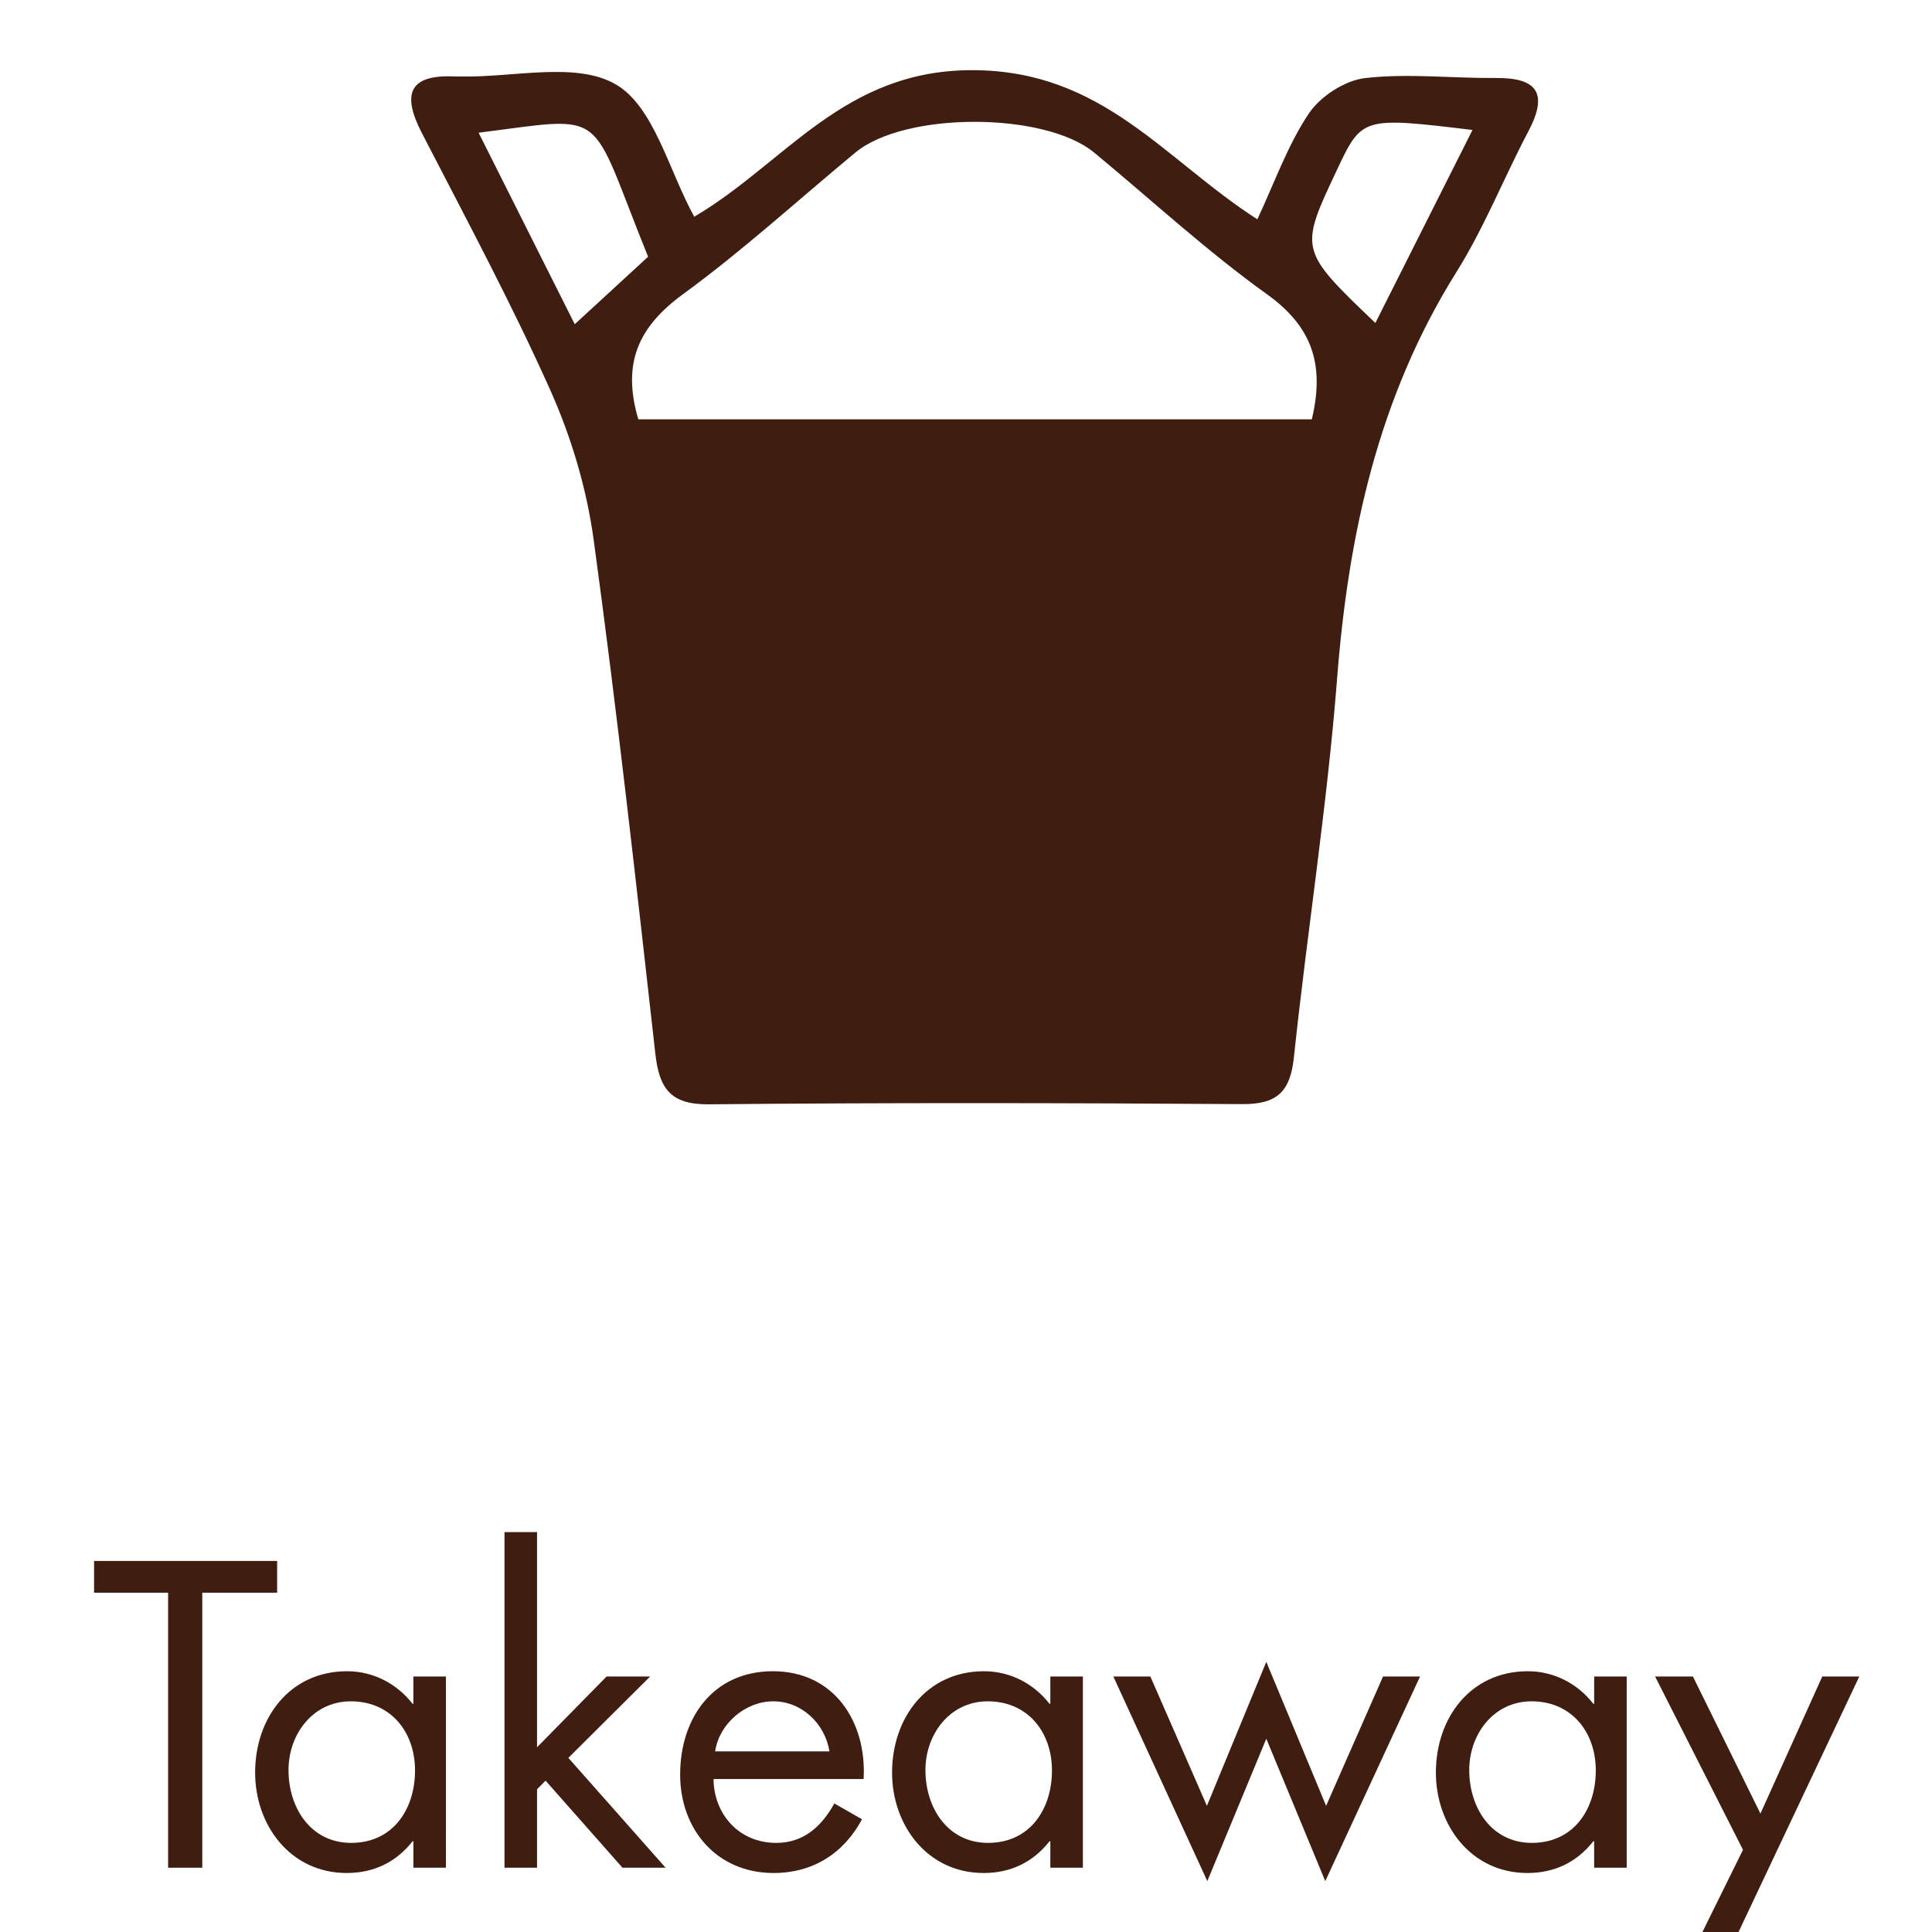 <?xml version="1.0" encoding="utf-8"?>
<!-- Generator: Adobe Illustrator 17.0.0, SVG Export Plug-In . SVG Version: 6.00 Build 0)  -->
<!DOCTYPE svg PUBLIC "-//W3C//DTD SVG 1.1//EN" "http://www.w3.org/Graphics/SVG/1.1/DTD/svg11.dtd">
<svg version="1.1" id="Layer_1" xmlns="http://www.w3.org/2000/svg" xmlns:xlink="http://www.w3.org/1999/xlink" x="0px" y="0px"
	 width="95px" height="95px" viewBox="0 0 95 95" enable-background="new 0 0 95 95" xml:space="preserve">
<g>
	<g>
		<path fill="#3F1D11" d="M34.137,10.657c4.479-2.63,7.331-7.241,13.73-7.207c6.372,0.033,9.369,4.383,13.959,7.335
			c0.843-1.797,1.481-3.631,2.525-5.195c0.566-0.849,1.776-1.636,2.776-1.751c2.111-0.242,4.275,0.015,6.417-0.005
			c2.064-0.019,2.588,0.767,1.609,2.623c-1.207,2.287-2.163,4.724-3.53,6.907c-3.847,6.144-5.322,12.893-5.877,20.018
			c-0.485,6.223-1.466,12.406-2.124,18.617c-0.178,1.68-0.827,2.303-2.527,2.292c-8.75-0.058-17.501-0.074-26.251,0.01
			c-1.909,0.018-2.432-0.816-2.622-2.506c-0.947-8.424-1.883-16.85-3.03-25.248c-0.342-2.502-1.091-5.031-2.122-7.338
			c-1.927-4.312-4.17-8.484-6.336-12.687c-0.997-1.935-0.596-2.881,1.677-2.76c0.089,0.005,0.179-0.002,0.268,0
			c2.584,0.05,5.664-0.747,7.609,0.393C32.165,5.255,32.871,8.354,34.137,10.657z M31.388,20.619c11.143,0,22.159,0,33.116,0
			c0.648-2.708,0.007-4.564-2.203-6.149c-2.969-2.13-5.673-4.631-8.496-6.965c-2.436-2.014-9.307-2.021-11.737-0.01
			c-2.823,2.335-5.535,4.819-8.488,6.975C31.418,16.05,30.561,17.835,31.388,20.619z M23.534,6.526
			c1.621,3.228,3.197,6.369,4.727,9.416c1.287-1.184,2.455-2.258,3.607-3.318C28.883,5.256,30.02,5.707,23.534,6.526z M72.405,6.391
			c-5.406-0.652-5.437-0.642-6.664,1.961c-1.859,3.943-1.859,3.943,1.888,7.53C69.193,12.774,70.732,9.716,72.405,6.391z"/>
	</g>
	<g>
		<path fill="#3F1D11" d="M9.946,91.839h-1.68V78.316H4.625v-1.561h9.002v1.561H9.946V91.839z"/>
		<path fill="#3F1D11" d="M21.927,91.839h-1.6v-1.3h-0.04c-0.82,1.04-1.92,1.56-3.241,1.56c-2.761,0-4.501-2.34-4.501-4.94
			c0-2.681,1.7-4.981,4.521-4.981c1.28,0,2.44,0.601,3.221,1.601h0.04v-1.341h1.6V91.839z M14.186,87.038
			c0,1.84,1.081,3.58,3.081,3.58c2.061,0,3.141-1.66,3.141-3.561c0-1.88-1.181-3.4-3.161-3.4
			C15.386,83.657,14.186,85.277,14.186,87.038z"/>
		<path fill="#3F1D11" d="M26.406,85.918l3.421-3.481h2.141l-4.021,4.001l4.781,5.401h-2.12l-3.781-4.281l-0.42,0.421v3.86h-1.6
			V75.335h1.6V85.918z"/>
		<path fill="#3F1D11" d="M35.085,87.477c0.02,1.741,1.26,3.141,3.081,3.141c1.36,0,2.24-0.819,2.86-1.94l1.36,0.78
			c-0.9,1.681-2.42,2.641-4.341,2.641c-2.801,0-4.601-2.141-4.601-4.841c0-2.78,1.62-5.081,4.561-5.081
			c3.021,0,4.621,2.501,4.461,5.301H35.085z M40.786,86.117c-0.22-1.359-1.36-2.46-2.76-2.46c-1.38,0-2.661,1.101-2.861,2.46H40.786
			z"/>
		<path fill="#3F1D11" d="M53.247,91.839h-1.6v-1.3h-0.04c-0.82,1.04-1.92,1.56-3.241,1.56c-2.761,0-4.501-2.34-4.501-4.94
			c0-2.681,1.7-4.981,4.521-4.981c1.28,0,2.44,0.601,3.221,1.601h0.04v-1.341h1.6V91.839z M45.505,87.038
			c0,1.84,1.081,3.58,3.081,3.58c2.06,0,3.141-1.66,3.141-3.561c0-1.88-1.181-3.4-3.161-3.4
			C46.706,83.657,45.505,85.277,45.505,87.038z"/>
		<path fill="#3F1D11" d="M59.346,88.797l2.92-7.081l2.941,7.081l2.8-6.361h1.82l-4.661,10.062l-2.9-7.002l-2.9,7.002l-4.621-10.062
			h1.82L59.346,88.797z"/>
		<path fill="#3F1D11" d="M79.987,91.839h-1.6v-1.3h-0.041c-0.82,1.04-1.92,1.56-3.24,1.56c-2.761,0-4.501-2.34-4.501-4.94
			c0-2.681,1.7-4.981,4.521-4.981c1.281,0,2.441,0.601,3.221,1.601h0.041v-1.341h1.6V91.839z M72.245,87.038
			c0,1.84,1.081,3.58,3.081,3.58c2.061,0,3.142-1.66,3.142-3.561c0-1.88-1.182-3.4-3.161-3.4
			C73.446,83.657,72.245,85.277,72.245,87.038z"/>
		<path fill="#3F1D11" d="M81.384,82.436h1.86l3.32,6.742l3.041-6.742h1.82L84.485,97.12h-1.82l3.041-6.161L81.384,82.436z"/>
	</g>
</g>
</svg>
